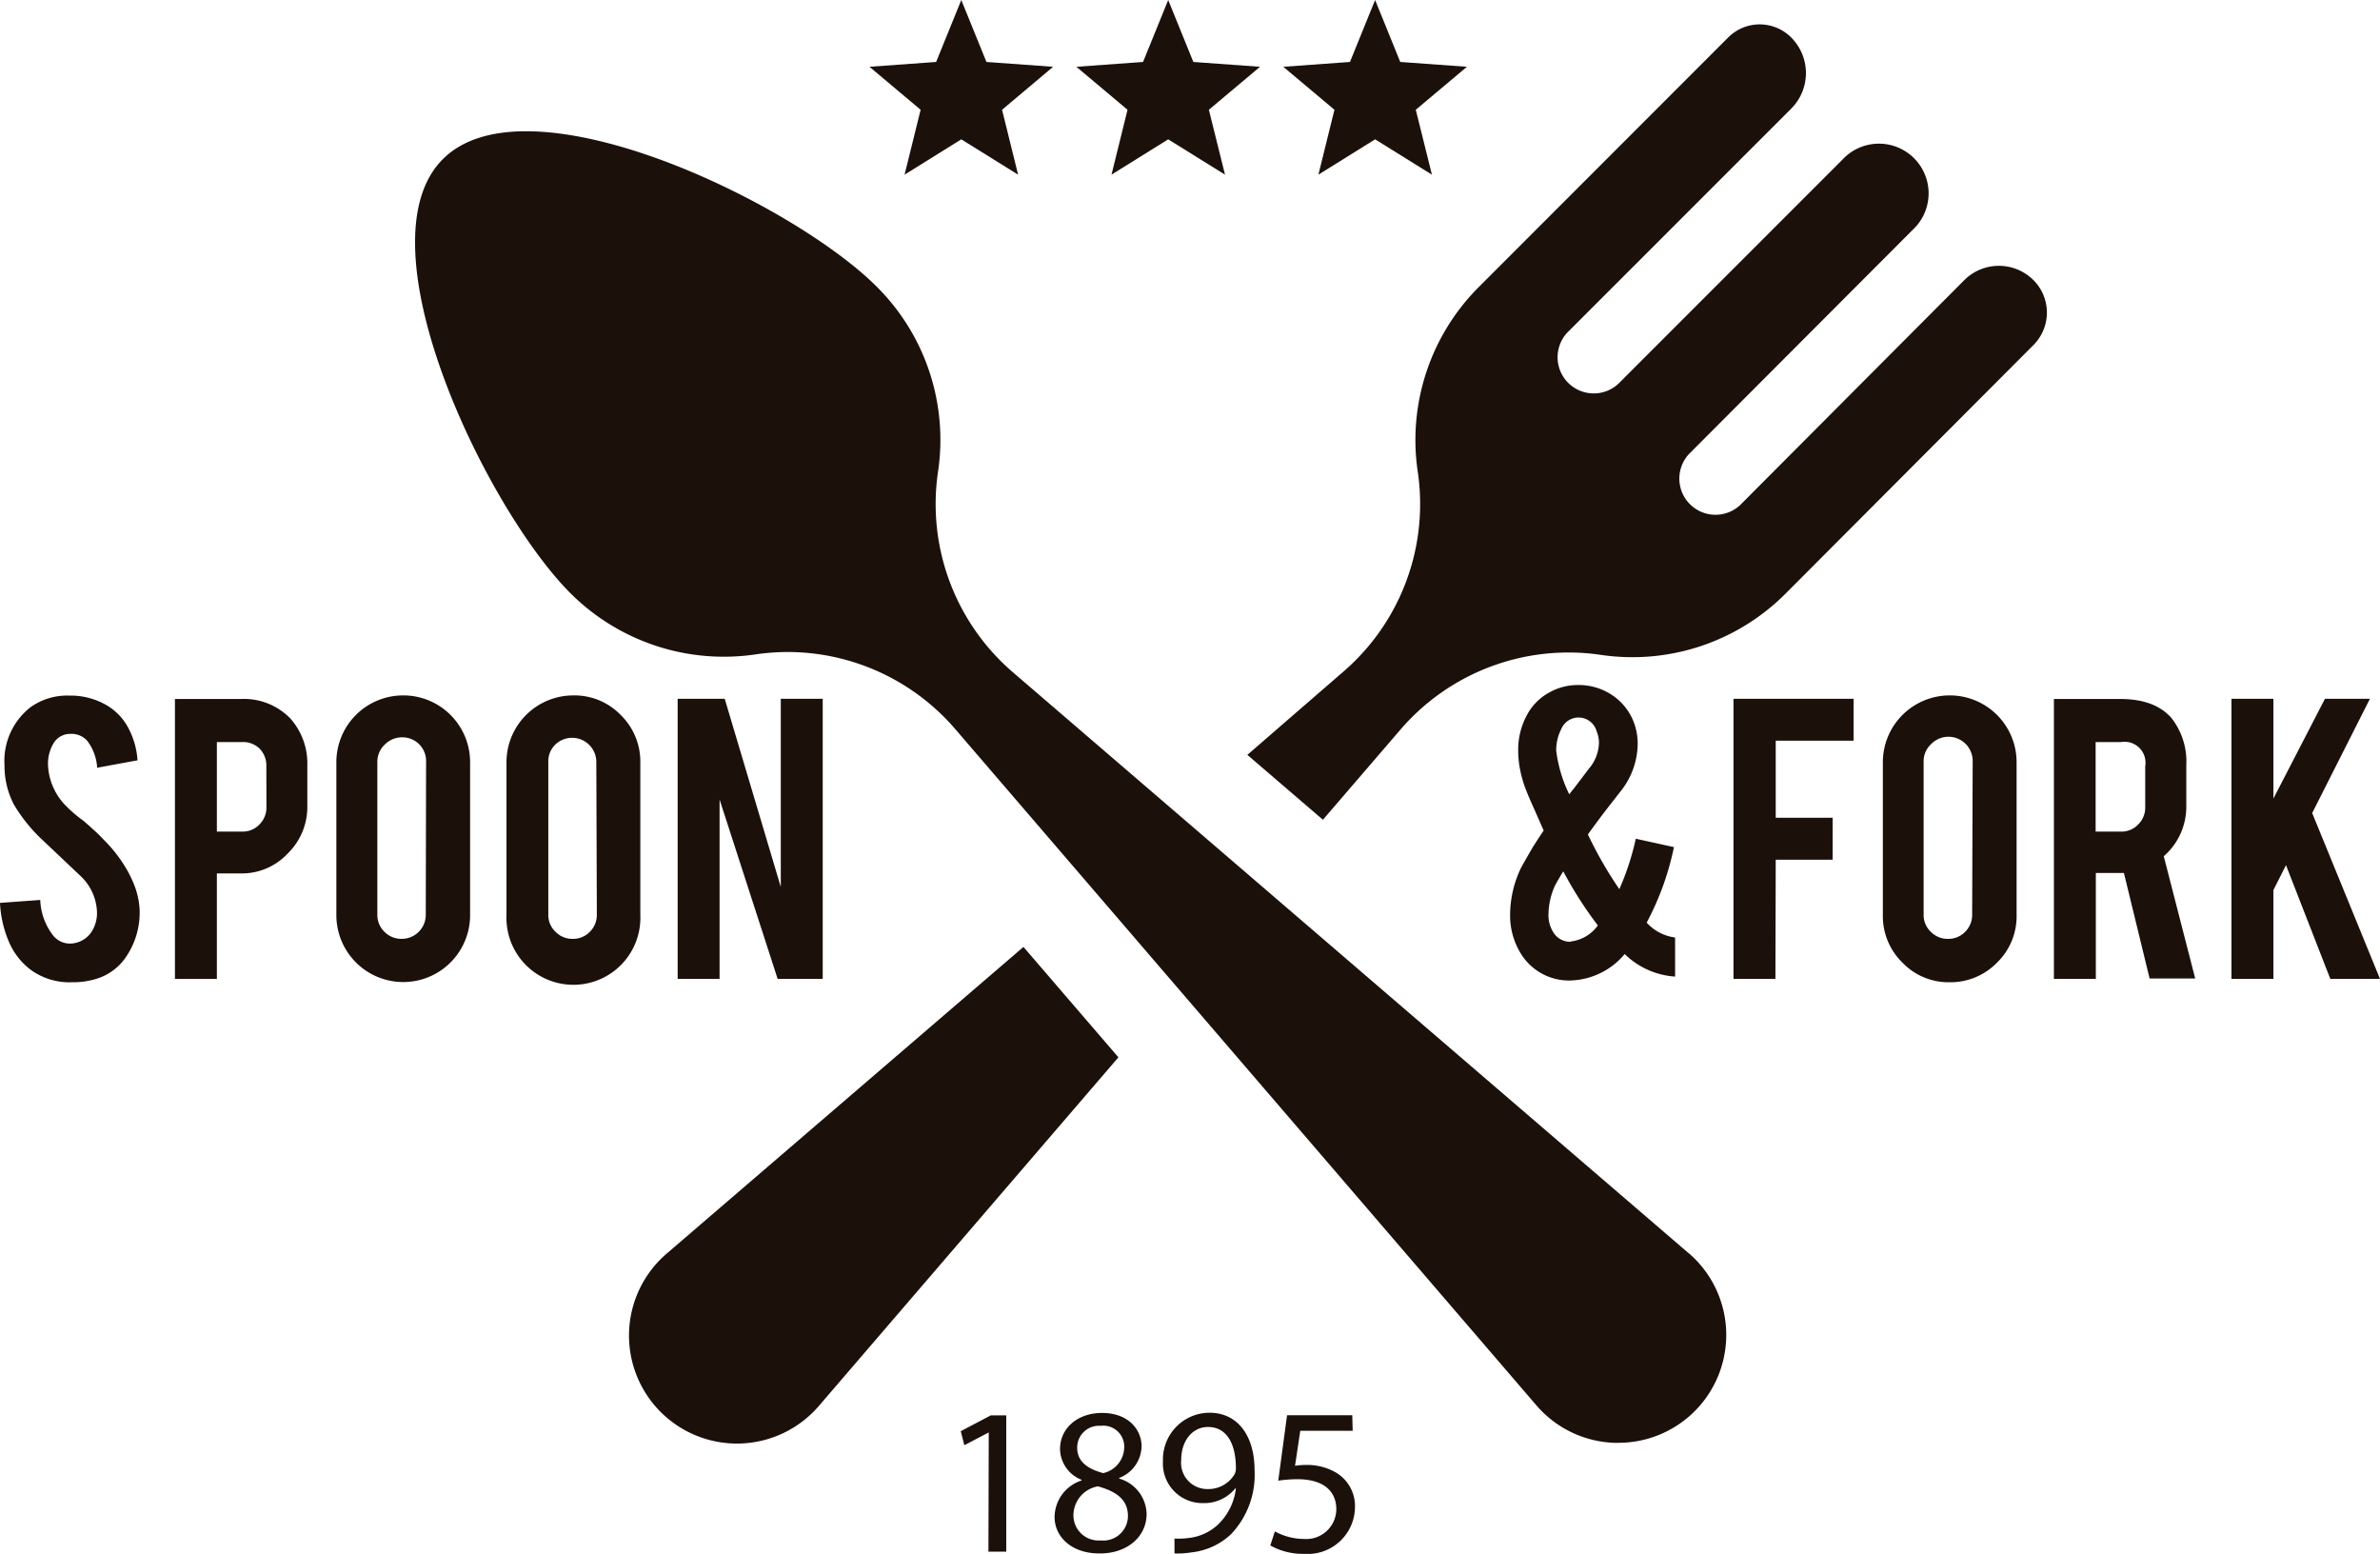 <svg xmlns="http://www.w3.org/2000/svg" viewBox="0 0 227.06 148.21"><defs><style>.cls-1{fill:#1c100b}</style></defs><g id="Layer_2" data-name="Layer 2"><g id="Objects"><path class="cls-1" d="M63.63 119.55a10.3 10.3 0 1 0 14.52 14.52l28.55-33.22-9.06-10.53zM194 26.72a4.67 4.67 0 0 0-6.6 0L166 48.19a3.45 3.45 0 0 1-4.87-4.88L182.5 21.9a4.74 4.74 0 1 0-6.7-6.7l-21.41 21.41a3.45 3.45 0 0 1-4.88-4.87l21.37-21.37a4.8 4.8 0 0 0 0-6.8 4.24 4.24 0 0 0-6 0l-23.8 23.81A20.63 20.63 0 0 0 135.26 45a21.11 21.11 0 0 1-7.14 19.1L119 72l7.21 6.19 7.39-8.59a21.15 21.15 0 0 1 19.1-7.14 20.63 20.63 0 0 0 17.64-5.83L194 32.91a4.38 4.38 0 0 0 0-6.19z"/><path class="cls-1" d="M161.12 119.55L96.63 64.12A21.15 21.15 0 0 1 89.49 45a20.6 20.6 0 0 0-5.83-17.64c-6.2-6.21-22.56-14.84-33.47-14.84-3.28 0-6.07.79-7.94 2.66-8.07 8.07 4.11 33.34 12.18 41.41a20.71 20.71 0 0 0 17.64 5.83 21.39 21.39 0 0 1 3.08-.23 21.11 21.11 0 0 1 16 7.37l55.43 64.49a10.28 10.28 0 0 0 7.42 3.57h.39a10.29 10.29 0 0 0 6.71-18.1zM13.32 86.72a7.52 7.52 0 0 1-1.45 4.77 5.24 5.24 0 0 1-2.77 1.9 7.55 7.55 0 0 1-2.24.3 6.28 6.28 0 0 1-3.92-1.18A6.59 6.59 0 0 1 .88 89.9 10.71 10.71 0 0 1 0 86.12l3.84-.28a5.86 5.86 0 0 0 1.23 3.39 2.05 2.05 0 0 0 1.66.77 2.49 2.49 0 0 0 2.11-1.3 3.26 3.26 0 0 0 .41-1.77 4.94 4.94 0 0 0-1.52-3.33l-3.58-3.39a15.35 15.35 0 0 1-2.83-3.48A8 8 0 0 1 .43 73a6.5 6.5 0 0 1 2.45-5.52 6 6 0 0 1 3.75-1.13 6.79 6.79 0 0 1 3.68 1 5.47 5.47 0 0 1 1.93 2.08 7.62 7.62 0 0 1 .88 3.09l-3.85.71a4.7 4.7 0 0 0-.94-2.56 2 2 0 0 0-1.6-.67 1.84 1.84 0 0 0-1.68 1 3.82 3.82 0 0 0-.47 2 5.91 5.91 0 0 0 1.58 3.73A13.17 13.17 0 0 0 8 78.32c.89.78 1.5 1.33 1.8 1.68a13.76 13.76 0 0 1 2.3 2.94 12 12 0 0 1 .62 1.26 7.57 7.57 0 0 1 .6 2.52zM23 66.67a6.17 6.17 0 0 1 4.69 1.85A6.44 6.44 0 0 1 29.32 73v3.88a6.2 6.2 0 0 1-1.85 4.51A6 6 0 0 1 23 83.31h-2.31v10.06h-4v-26.7zm2.41 6.43a2.3 2.3 0 0 0-.63-1.68 2.23 2.23 0 0 0-1.67-.64h-2.42v8.54h2.43a2.18 2.18 0 0 0 1.63-.68 2.27 2.27 0 0 0 .67-1.64zm13.05-6.77a6.37 6.37 0 0 1 6.39 6.39v14.57a6.38 6.38 0 1 1-12.76 0V72.72a6.37 6.37 0 0 1 6.37-6.39zm2.19 6.3A2.23 2.23 0 0 0 40 71a2.25 2.25 0 0 0-1.63-.67 2.29 2.29 0 0 0-1.64.67 2.24 2.24 0 0 0-.73 1.63v14.62a2.22 2.22 0 0 0 .68 1.63 2.25 2.25 0 0 0 1.64.67 2.29 2.29 0 0 0 2.3-2.3zm14.04-6.3a6.14 6.14 0 0 1 4.53 1.87 6.2 6.2 0 0 1 1.87 4.52v14.57a6.39 6.39 0 1 1-12.77 0V72.72a6.38 6.38 0 0 1 6.37-6.39zm2.2 6.3A2.31 2.31 0 0 0 53 71a2.21 2.21 0 0 0-.69 1.63v14.62a2.19 2.19 0 0 0 .69 1.63 2.23 2.23 0 0 0 1.64.67 2.21 2.21 0 0 0 1.63-.67 2.25 2.25 0 0 0 .67-1.63z"/><path class="cls-1" d="M69.14 66.65l5.35 17.95V66.65h4v26.72h-4.3l-5.54-17.11v17.11h-4V66.65zM159.7 80.8a26.72 26.72 0 0 1-2.6 7.2 4.38 4.38 0 0 0 2.71 1.42v3.73A7.6 7.6 0 0 1 155 91a7 7 0 0 1-5.11 2.52 5.39 5.39 0 0 1-4.82-2.6 6.91 6.91 0 0 1-1-3.75 10.49 10.49 0 0 1 1-4.31c.12-.24.49-.89 1.13-2 .36-.57.71-1.11 1.07-1.64l-.83-1.89c-.4-.88-.67-1.51-.81-1.88a10.66 10.66 0 0 1-.6-2 9.35 9.35 0 0 1-.19-1.87 6.89 6.89 0 0 1 .79-3.29A5.29 5.29 0 0 1 147.9 66a5.51 5.51 0 0 1 2.68-.66 5.7 5.7 0 0 1 3 .82 5.46 5.46 0 0 1 2.09 2.27 5.69 5.69 0 0 1 .57 2.53 7.35 7.35 0 0 1-1.68 4.58l-.88 1.13c-.79 1-1.52 2-2.19 2.92a38.07 38.07 0 0 0 3 5.22 25.18 25.18 0 0 0 1.57-4.81zm-9.84 9a3.71 3.71 0 0 0 2.58-1.53 37.35 37.35 0 0 1-3.3-5.16c-.26.42-.52.87-.77 1.32a6.82 6.82 0 0 0-.64 2.73 3.07 3.07 0 0 0 .49 1.81 1.88 1.88 0 0 0 1.64.86zm-1.39-18.18a13.1 13.1 0 0 0 1.24 4.14l.51-.64.53-.7.86-1.13a3.93 3.93 0 0 0 .93-2.31 2.8 2.8 0 0 0-.21-1.21 1.79 1.79 0 0 0-3.39-.21 4.38 4.38 0 0 0-.47 2.09zm20.91 21.75h-4V66.65h11.46v4h-7.43V78h5.43v4h-5.43zM186 66.33a6.37 6.37 0 0 1 6.39 6.39v14.57a6.14 6.14 0 0 1-1.87 4.53 6.2 6.2 0 0 1-4.52 1.87 6.1 6.1 0 0 1-4.51-1.88 6.19 6.19 0 0 1-1.86-4.52V72.72a6.38 6.38 0 0 1 6.37-6.39zm2.2 6.3a2.31 2.31 0 0 0-3.99-1.63 2.21 2.21 0 0 0-.69 1.63v14.62a2.19 2.19 0 0 0 .69 1.63 2.23 2.23 0 0 0 1.64.67 2.21 2.21 0 0 0 1.63-.67 2.25 2.25 0 0 0 .67-1.63zm14.05-5.96c2.25 0 3.89.62 4.94 1.85a6.71 6.71 0 0 1 1.39 4.48v3.88a6.25 6.25 0 0 1-2.15 4.79l3 11.66h-4.35l-2.45-10.06h-2.68v10.1h-4v-26.7zm2.41 6.43a2 2 0 0 0-2.3-2.32h-2.43v8.54h2.43a2.18 2.18 0 0 0 1.63-.68 2.23 2.23 0 0 0 .67-1.64zm12.23 11.8v8.47h-4V66.65h4v9.52l4.92-9.52h4.29l-5.51 10.9 6.47 15.82h-4.74l-4.23-10.85zM111.45 0l2.4 5.91 6.36.46-4.88 4.1 1.54 6.19-5.42-3.37-5.41 3.37 1.53-6.19-4.88-4.1 6.36-.46 2.4-5.91zM91.71 0l2.4 5.91 6.36.46-4.87 4.1 1.53 6.19-5.42-3.37-5.41 3.37 1.53-6.19-4.88-4.1 6.36-.46L91.71 0zm39.48 0l2.4 5.91 6.36.46-4.88 4.1 1.54 6.19-5.42-3.37-5.41 3.37 1.53-6.19-4.88-4.1 6.36-.46 2.4-5.91zM94.33 136.63L92 137.85l-.34-1.34 2.87-1.51H96v13h-1.7zm6.28 8.06a3.71 3.71 0 0 1 2.58-3.48v-.06a3.22 3.22 0 0 1-2.06-2.92c0-2.06 1.74-3.46 4-3.46 2.52 0 3.78 1.58 3.78 3.2a3.3 3.3 0 0 1-2.14 3v.06a3.6 3.6 0 0 1 2.62 3.36c0 2.26-1.94 3.78-4.42 3.78-2.72.04-4.36-1.58-4.36-3.48zm7-.08c0-1.58-1.1-2.34-2.86-2.84a2.82 2.82 0 0 0-2.34 2.68 2.4 2.4 0 0 0 2.6 2.48 2.35 2.35 0 0 0 2.6-2.32zm-4.84-6.5c0 1.3 1 2 2.48 2.4a2.56 2.56 0 0 0 2-2.36A2 2 0 0 0 105 136a2.07 2.07 0 0 0-2.23 2.11zm9.28 8.64a7.34 7.34 0 0 0 1.42-.06 4.9 4.9 0 0 0 2.72-1.26 5.71 5.71 0 0 0 1.72-3.46h-.06a3.82 3.82 0 0 1-3.06 1.4 3.77 3.77 0 0 1-3.84-4 4.46 4.46 0 0 1 4.44-4.62c2.66 0 4.3 2.16 4.3 5.48a8.21 8.21 0 0 1-2.24 6.1 6.5 6.5 0 0 1-3.78 1.74 8.2 8.2 0 0 1-1.62.1zm.64-7.48a2.5 2.5 0 0 0 2.5 2.76 2.91 2.91 0 0 0 2.56-1.36 1.16 1.16 0 0 0 .16-.64c0-2.22-.82-3.92-2.66-3.92-1.5 0-2.56 1.32-2.56 3.16zm16.36-2.8h-5l-.5 3.34a7 7 0 0 1 1.06-.08 5.49 5.49 0 0 1 2.8.7 3.71 3.71 0 0 1 1.86 3.34 4.51 4.51 0 0 1-4.84 4.44 6.36 6.36 0 0 1-3.24-.8l.44-1.34a5.82 5.82 0 0 0 2.78.72 2.87 2.87 0 0 0 3.08-2.82c0-1.68-1.14-2.88-3.74-2.88a13.45 13.45 0 0 0-1.8.14l.84-6.24h6.22z"/></g></g></svg>